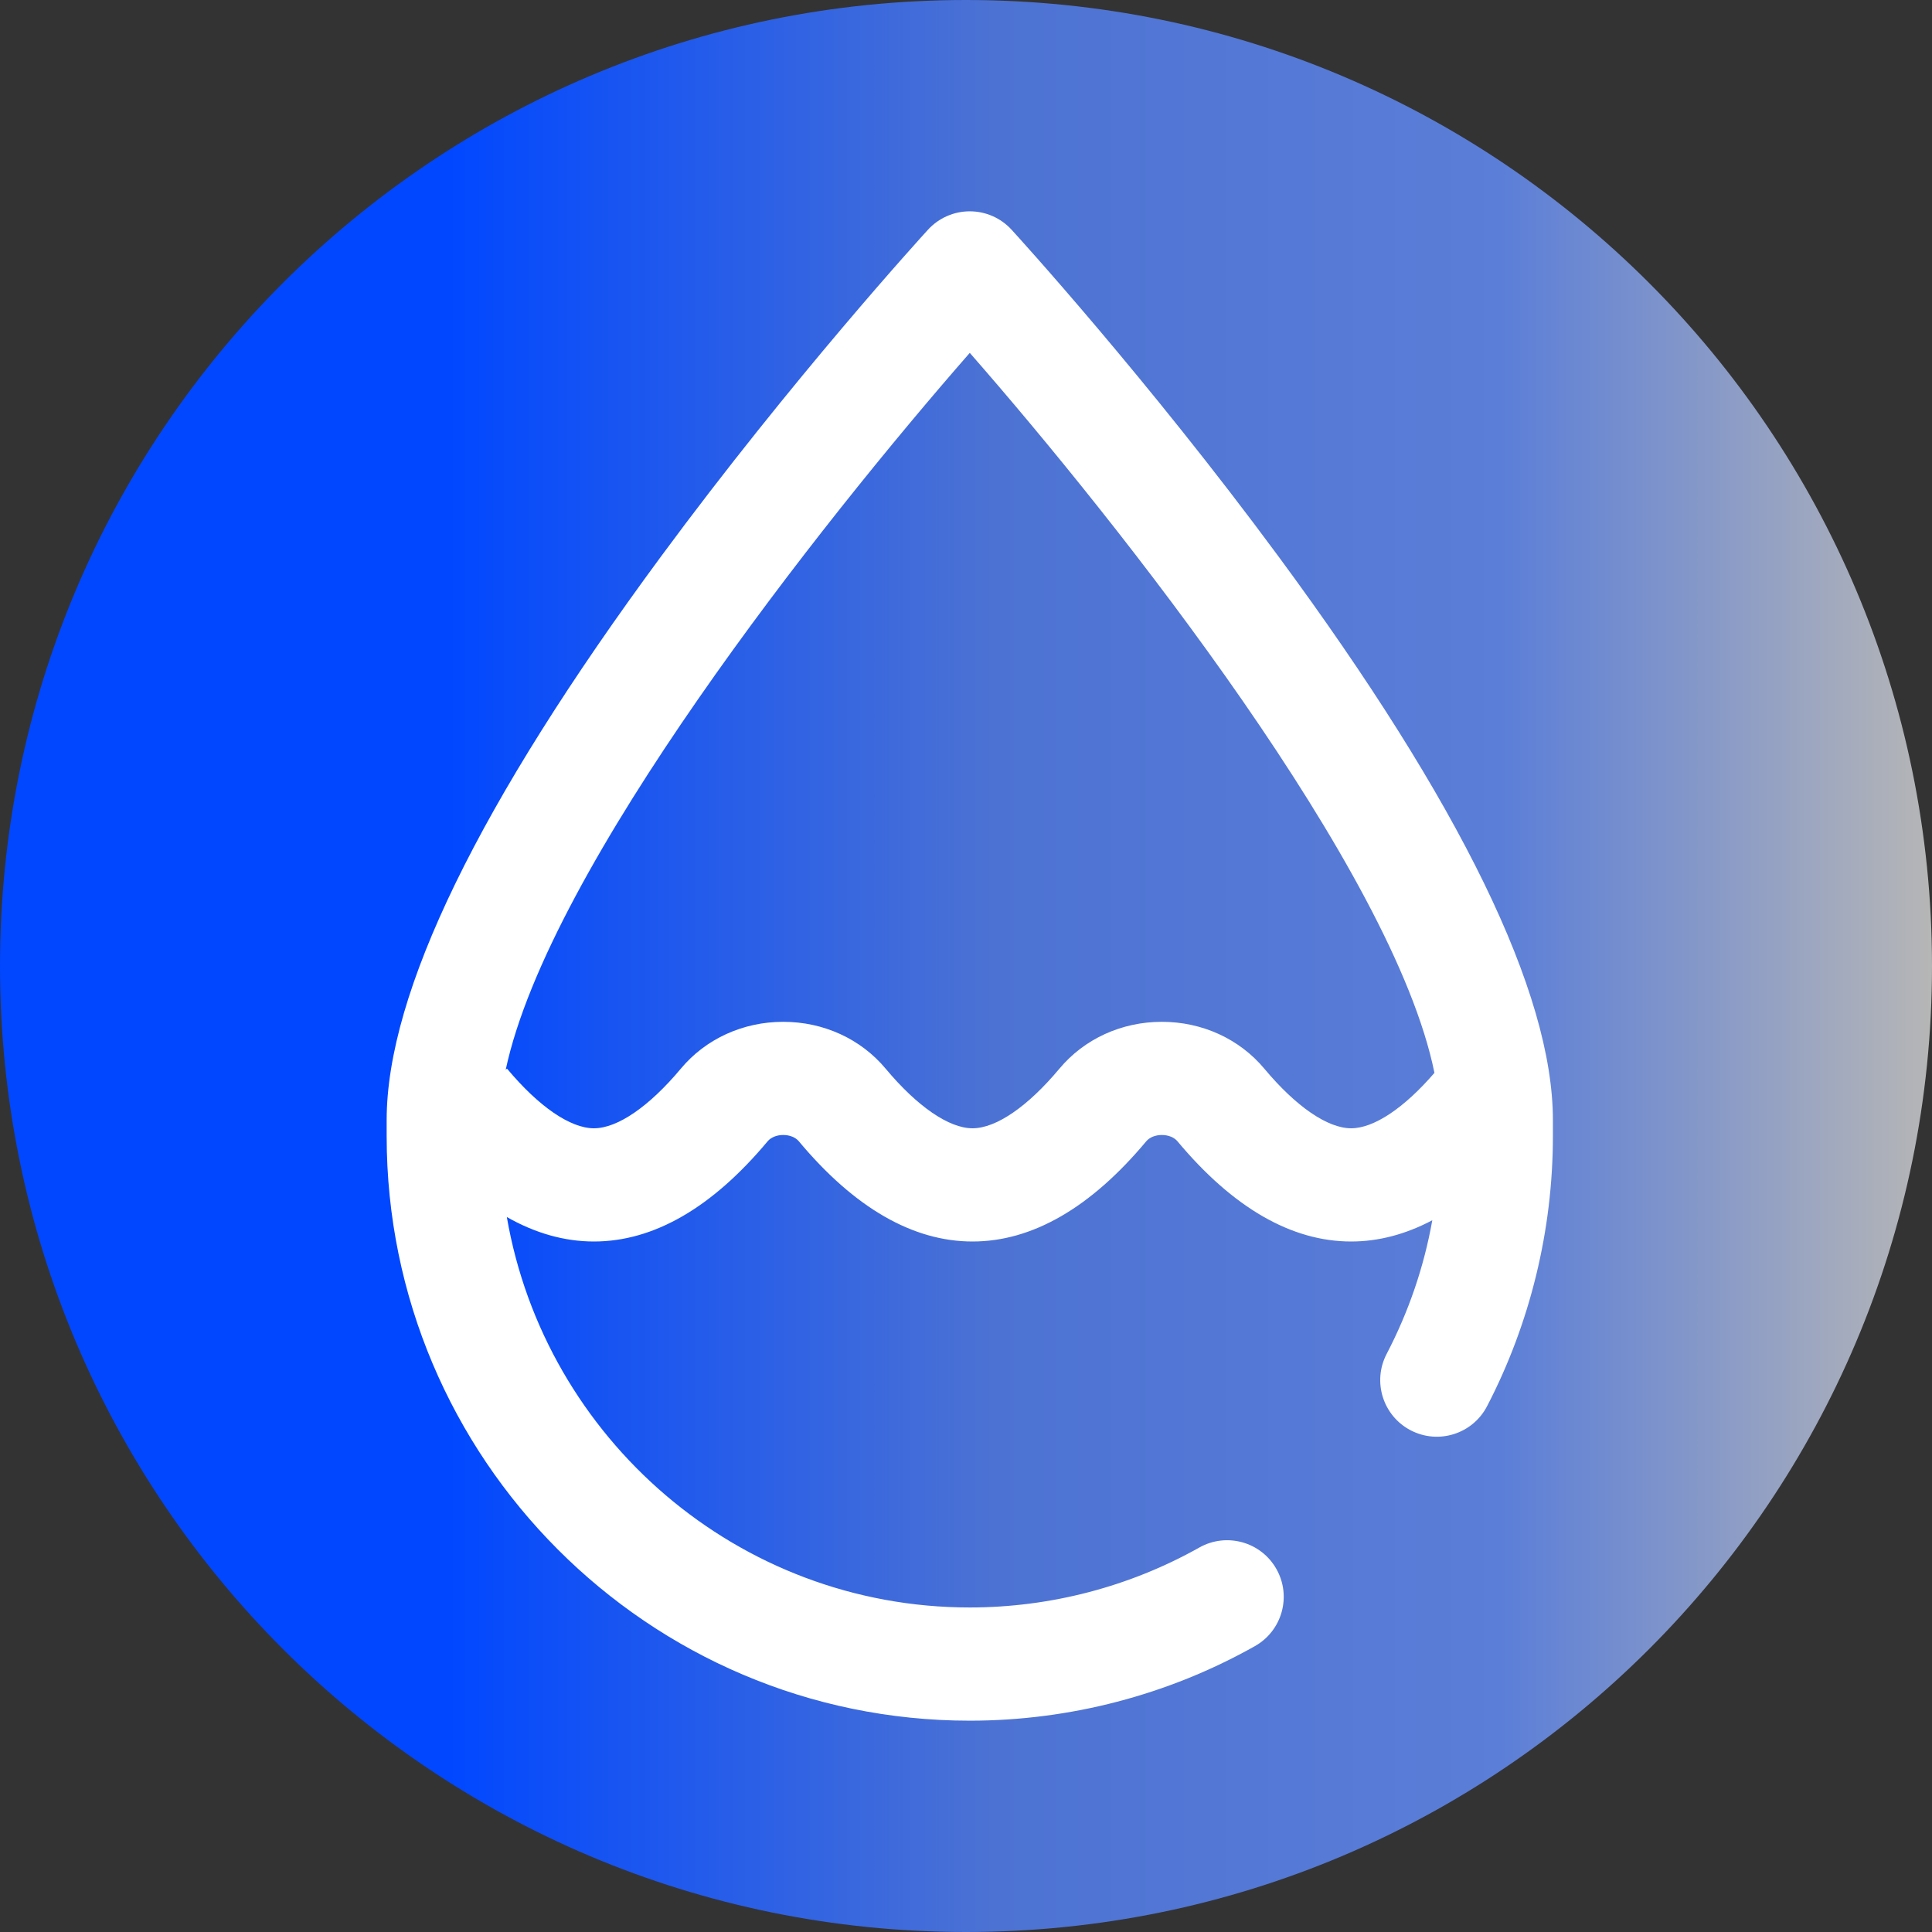 <svg width="45" height="45" viewBox="0 0 45 45" fill="none" xmlns="http://www.w3.org/2000/svg">
<rect x="0" y="0" width="45" height="45" fill="#333333" stroke="none"/>
<path d="M45 22.5C45 34.927 34.927 45 22.5 45C10.073 45 0 34.927 0 22.5C0 10.073 10.073 0 22.5 0C34.927 0 45 10.073 45 22.5Z" fill="url(#paint0_linear)"/>
<path d="M29.78 12.963C26.709 8.799 23.688 5.489 23.561 5.35C23.311 5.077 22.958 4.922 22.588 4.922C22.218 4.922 21.865 5.077 21.615 5.35C21.488 5.489 18.467 8.799 15.395 12.963C11.156 18.71 9.006 23.125 9.006 26.087V26.463C9.006 33.971 15.099 40.078 22.588 40.078C24.915 40.078 27.211 39.478 29.228 38.342C29.863 37.985 30.088 37.181 29.731 36.547C29.374 35.912 28.57 35.688 27.936 36.044C26.312 36.958 24.462 37.441 22.588 37.441C17.193 37.441 12.697 33.506 11.805 28.347C12.47 28.725 13.149 28.917 13.834 28.917C15.225 28.917 16.587 28.131 17.881 26.581C17.957 26.491 18.092 26.436 18.243 26.436C18.394 26.436 18.529 26.491 18.605 26.581C19.899 28.131 21.261 28.917 22.652 28.917C24.044 28.917 25.405 28.131 26.7 26.581C26.776 26.491 26.911 26.436 27.062 26.436C27.212 26.436 27.348 26.491 27.424 26.581C28.718 28.131 30.08 28.917 31.471 28.917C32.109 28.917 32.74 28.75 33.361 28.422C33.168 29.505 32.813 30.547 32.297 31.537C31.961 32.182 32.212 32.979 32.858 33.315C33.504 33.651 34.3 33.4 34.636 32.754C35.639 30.827 36.17 28.651 36.17 26.463V26.087C36.17 23.125 34.02 18.71 29.78 12.963ZM31.471 26.28C30.922 26.28 30.185 25.774 29.448 24.891C28.868 24.197 27.999 23.8 27.062 23.8C26.125 23.8 25.256 24.197 24.676 24.891C23.939 25.774 23.201 26.28 22.652 26.28C22.104 26.28 21.366 25.774 20.628 24.891C20.049 24.197 19.18 23.8 18.243 23.8C17.307 23.8 16.437 24.197 15.858 24.891C15.12 25.774 14.383 26.28 13.834 26.28C13.284 26.28 12.547 25.774 11.81 24.891L11.779 24.916C12.786 20.194 19.125 12.177 22.588 8.219C26.07 12.196 32.455 20.274 33.411 24.989C32.703 25.81 32 26.28 31.471 26.28Z" fill="white"/>
<defs>
<linearGradient id="paint0_linear" x1="0" y1="22.5" x2="45" y2="22.5" gradientUnits="userSpaceOnUse">
<stop stop-color="#0047FF"/>
<stop offset="0.231" stop-color="#0047FF"/>
<stop offset="0.514" stop-color="#4C72D3"/>
<stop offset="0.777" stop-color="#5B7ED8"/>
<stop offset="1" stop-color="#B6B6B6"/>
</linearGradient>
</defs>
</svg>
